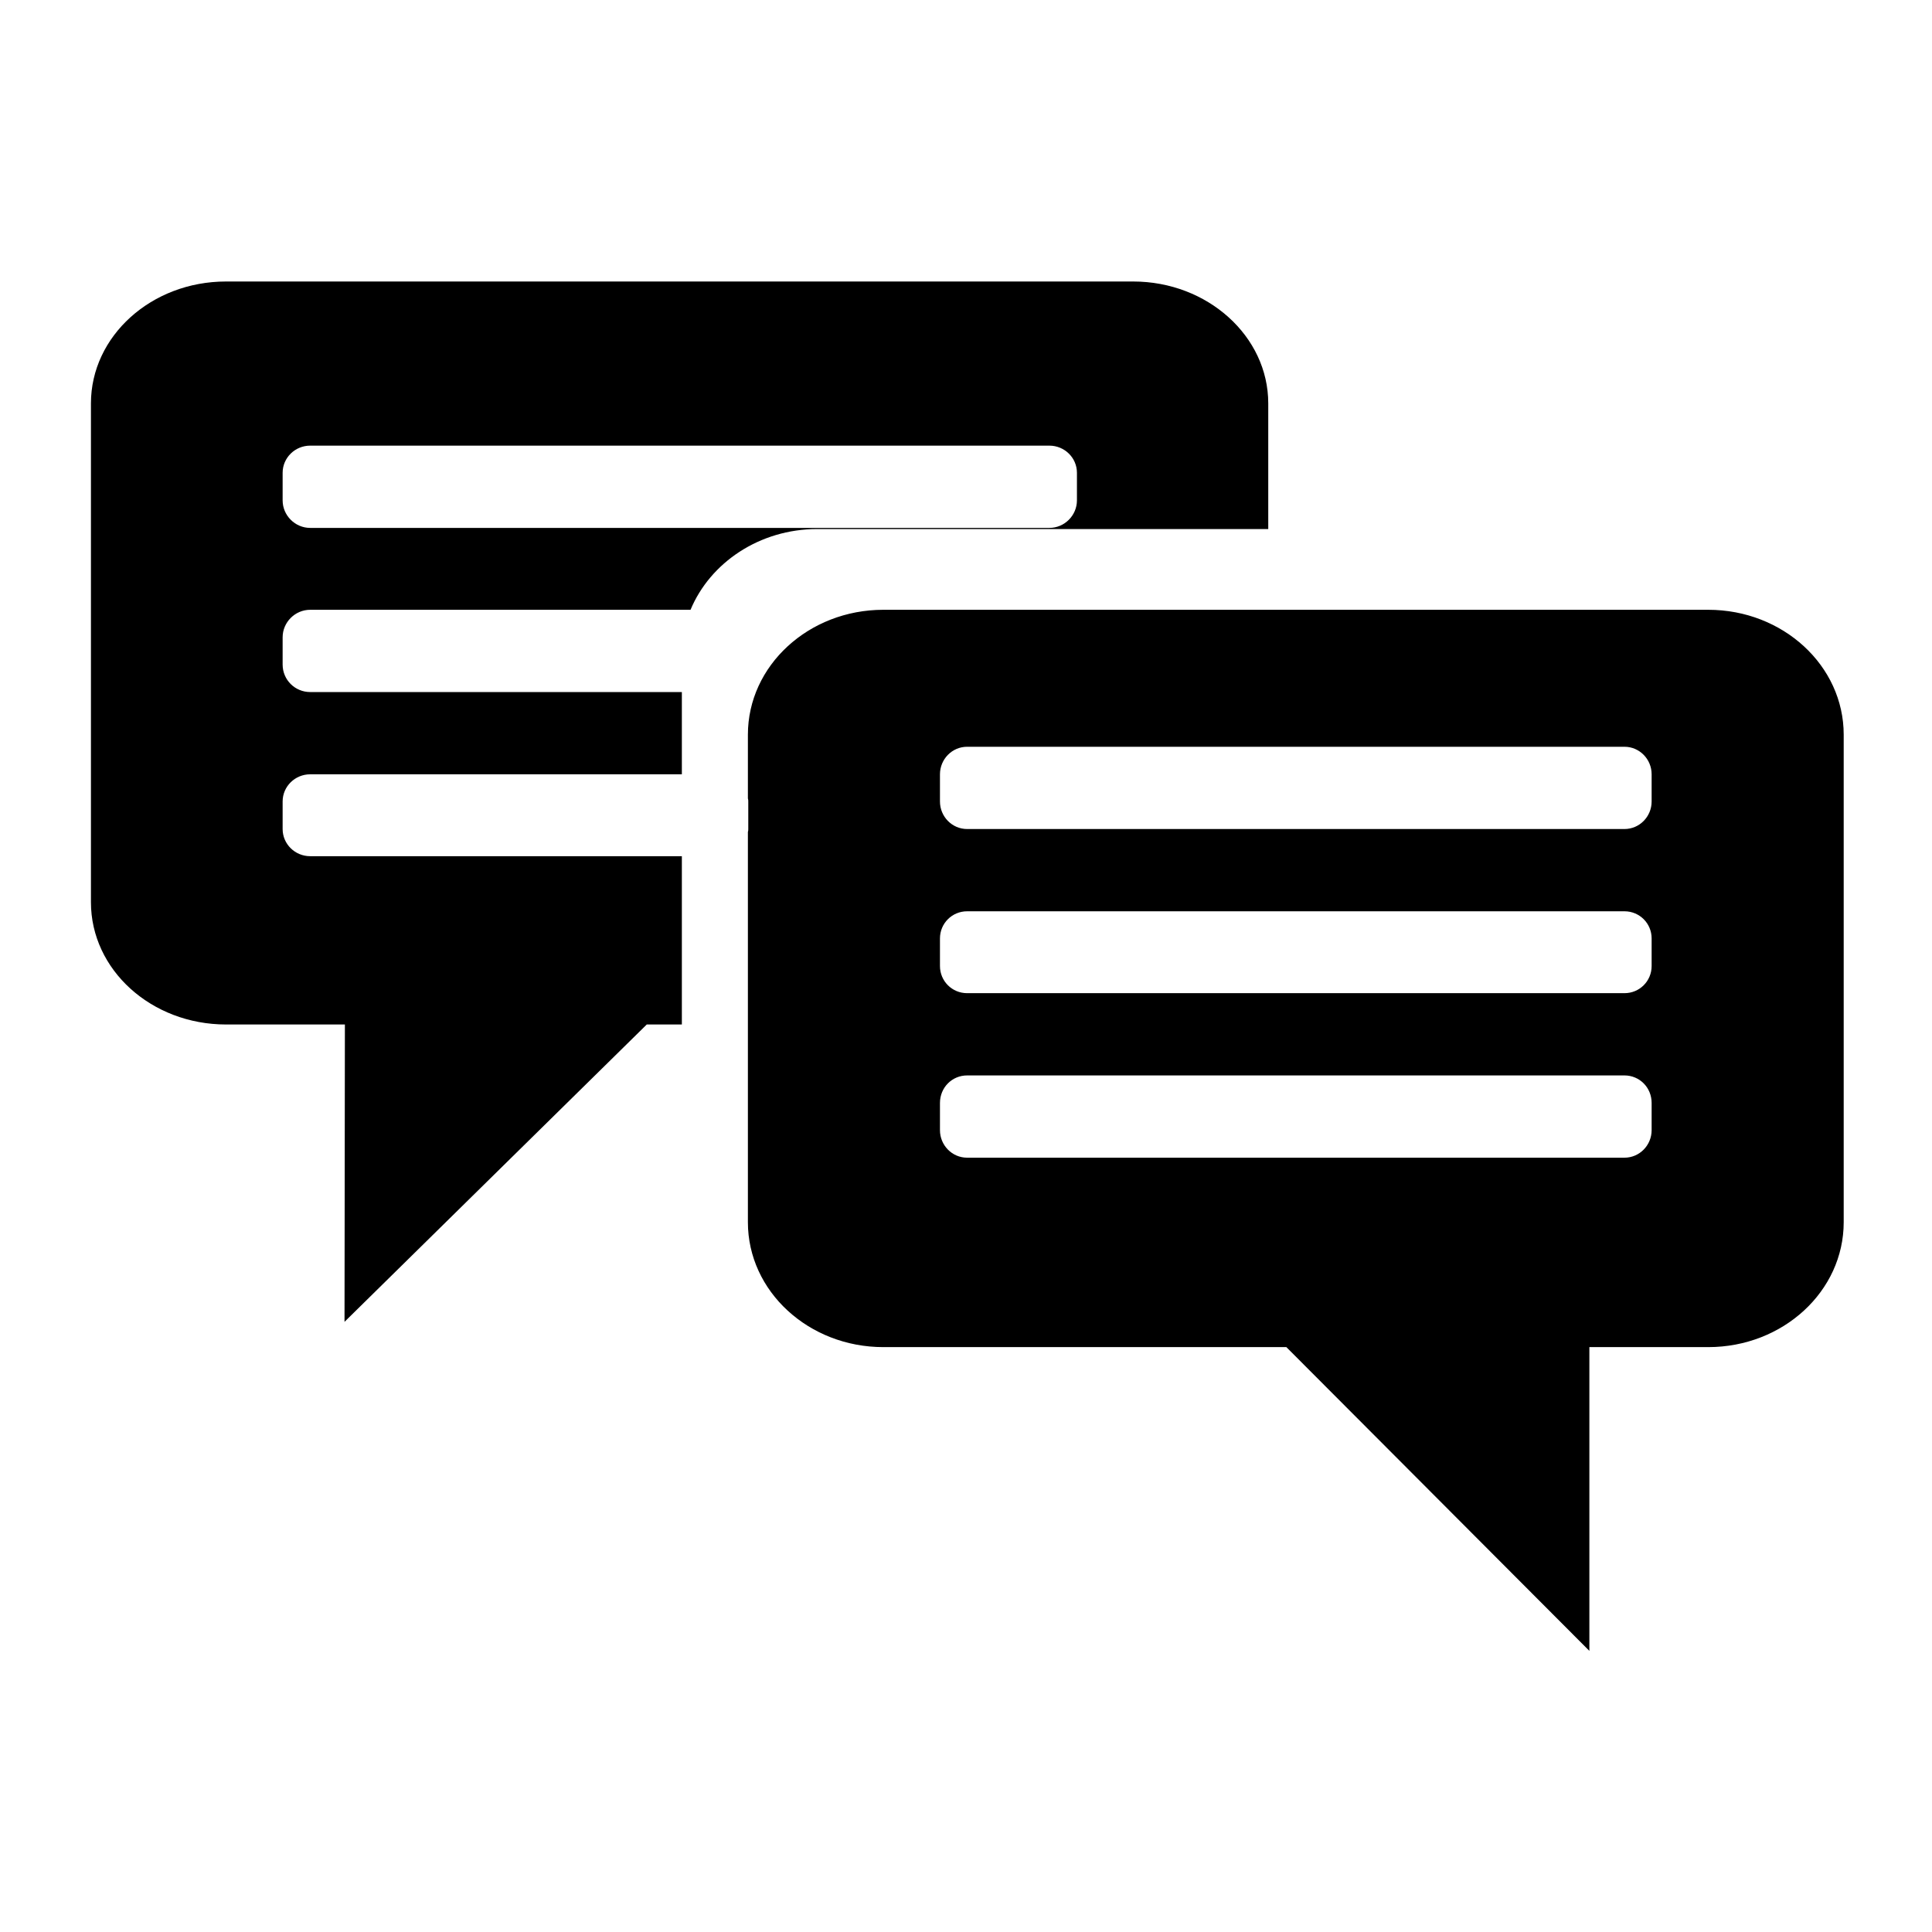 <svg height="512" width="512.0" xmlns="http://www.w3.org/2000/svg"><path d="m452.7 161.6h-218.6c-19.8 0-35.9 14.8-35.9 33.1v16.9c0.1 0.3 0.1 0.5 0.1 0.8v7.3c0 0.3 0 0.5-0.1 0.8v103.4c0 18.3 16.1 33.1 35.9 33.1h106.8l80.3 80.5 0-80.5h31.5c19.8 0 35.9-14.8 35.9-33.1v-129.2c0-18.3-16.1-33.1-35.9-33.1z m-15 137.9c0 4-3.2 7.3-7.2 7.3h-174.2c-4 0-7.2-3.3-7.2-7.3v-7.2c0-4.1 3.2-7.3 7.2-7.3h174.2c4 0 7.2 3.2 7.2 7.3v7.2z m0-43.5c0 4-3.2 7.2-7.2 7.2h-174.2c-4 0-7.2-3.2-7.2-7.2v-7.3c0-4 3.2-7.2 7.2-7.2h174.2c4 0 7.2 3.2 7.2 7.2v7.3z m0-43.6c0 4-3.2 7.3-7.2 7.3h-174.2c-4 0-7.2-3.3-7.2-7.3v-7.2c0-4 3.2-7.3 7.2-7.3h174.2c4 0 7.2 3.3 7.2 7.3v7.2z m-101.6-72.2v-33.3c0-17.8-16.1-32.3-35.8-32.3h-240.4c-19.8 0-35.8 14.5-35.8 32.3v132.2c0 17.9 16 32.4 35.8 32.4h31.5l-0.1 78.8 80.1-78.8h9.3v-44.6h-98.5c-4 0-7.3-3.2-7.3-7.2v-7.3c0-4 3.3-7.2 7.3-7.2h98.5v-21.8h-98.5c-4 0-7.3-3.2-7.3-7.3v-7.2c0-4 3.3-7.3 7.3-7.3h100.8c5.2-12.5 18.3-21.4 33.6-21.4h119.5z m-253.9-0.3c-4 0-7.3-3.3-7.3-7.3v-7.3c0-4 3.3-7.2 7.3-7.2h195.9c4 0 7.3 3.2 7.3 7.2v7.3c0 4-3.3 7.3-7.3 7.3h-195.9z" /></svg>